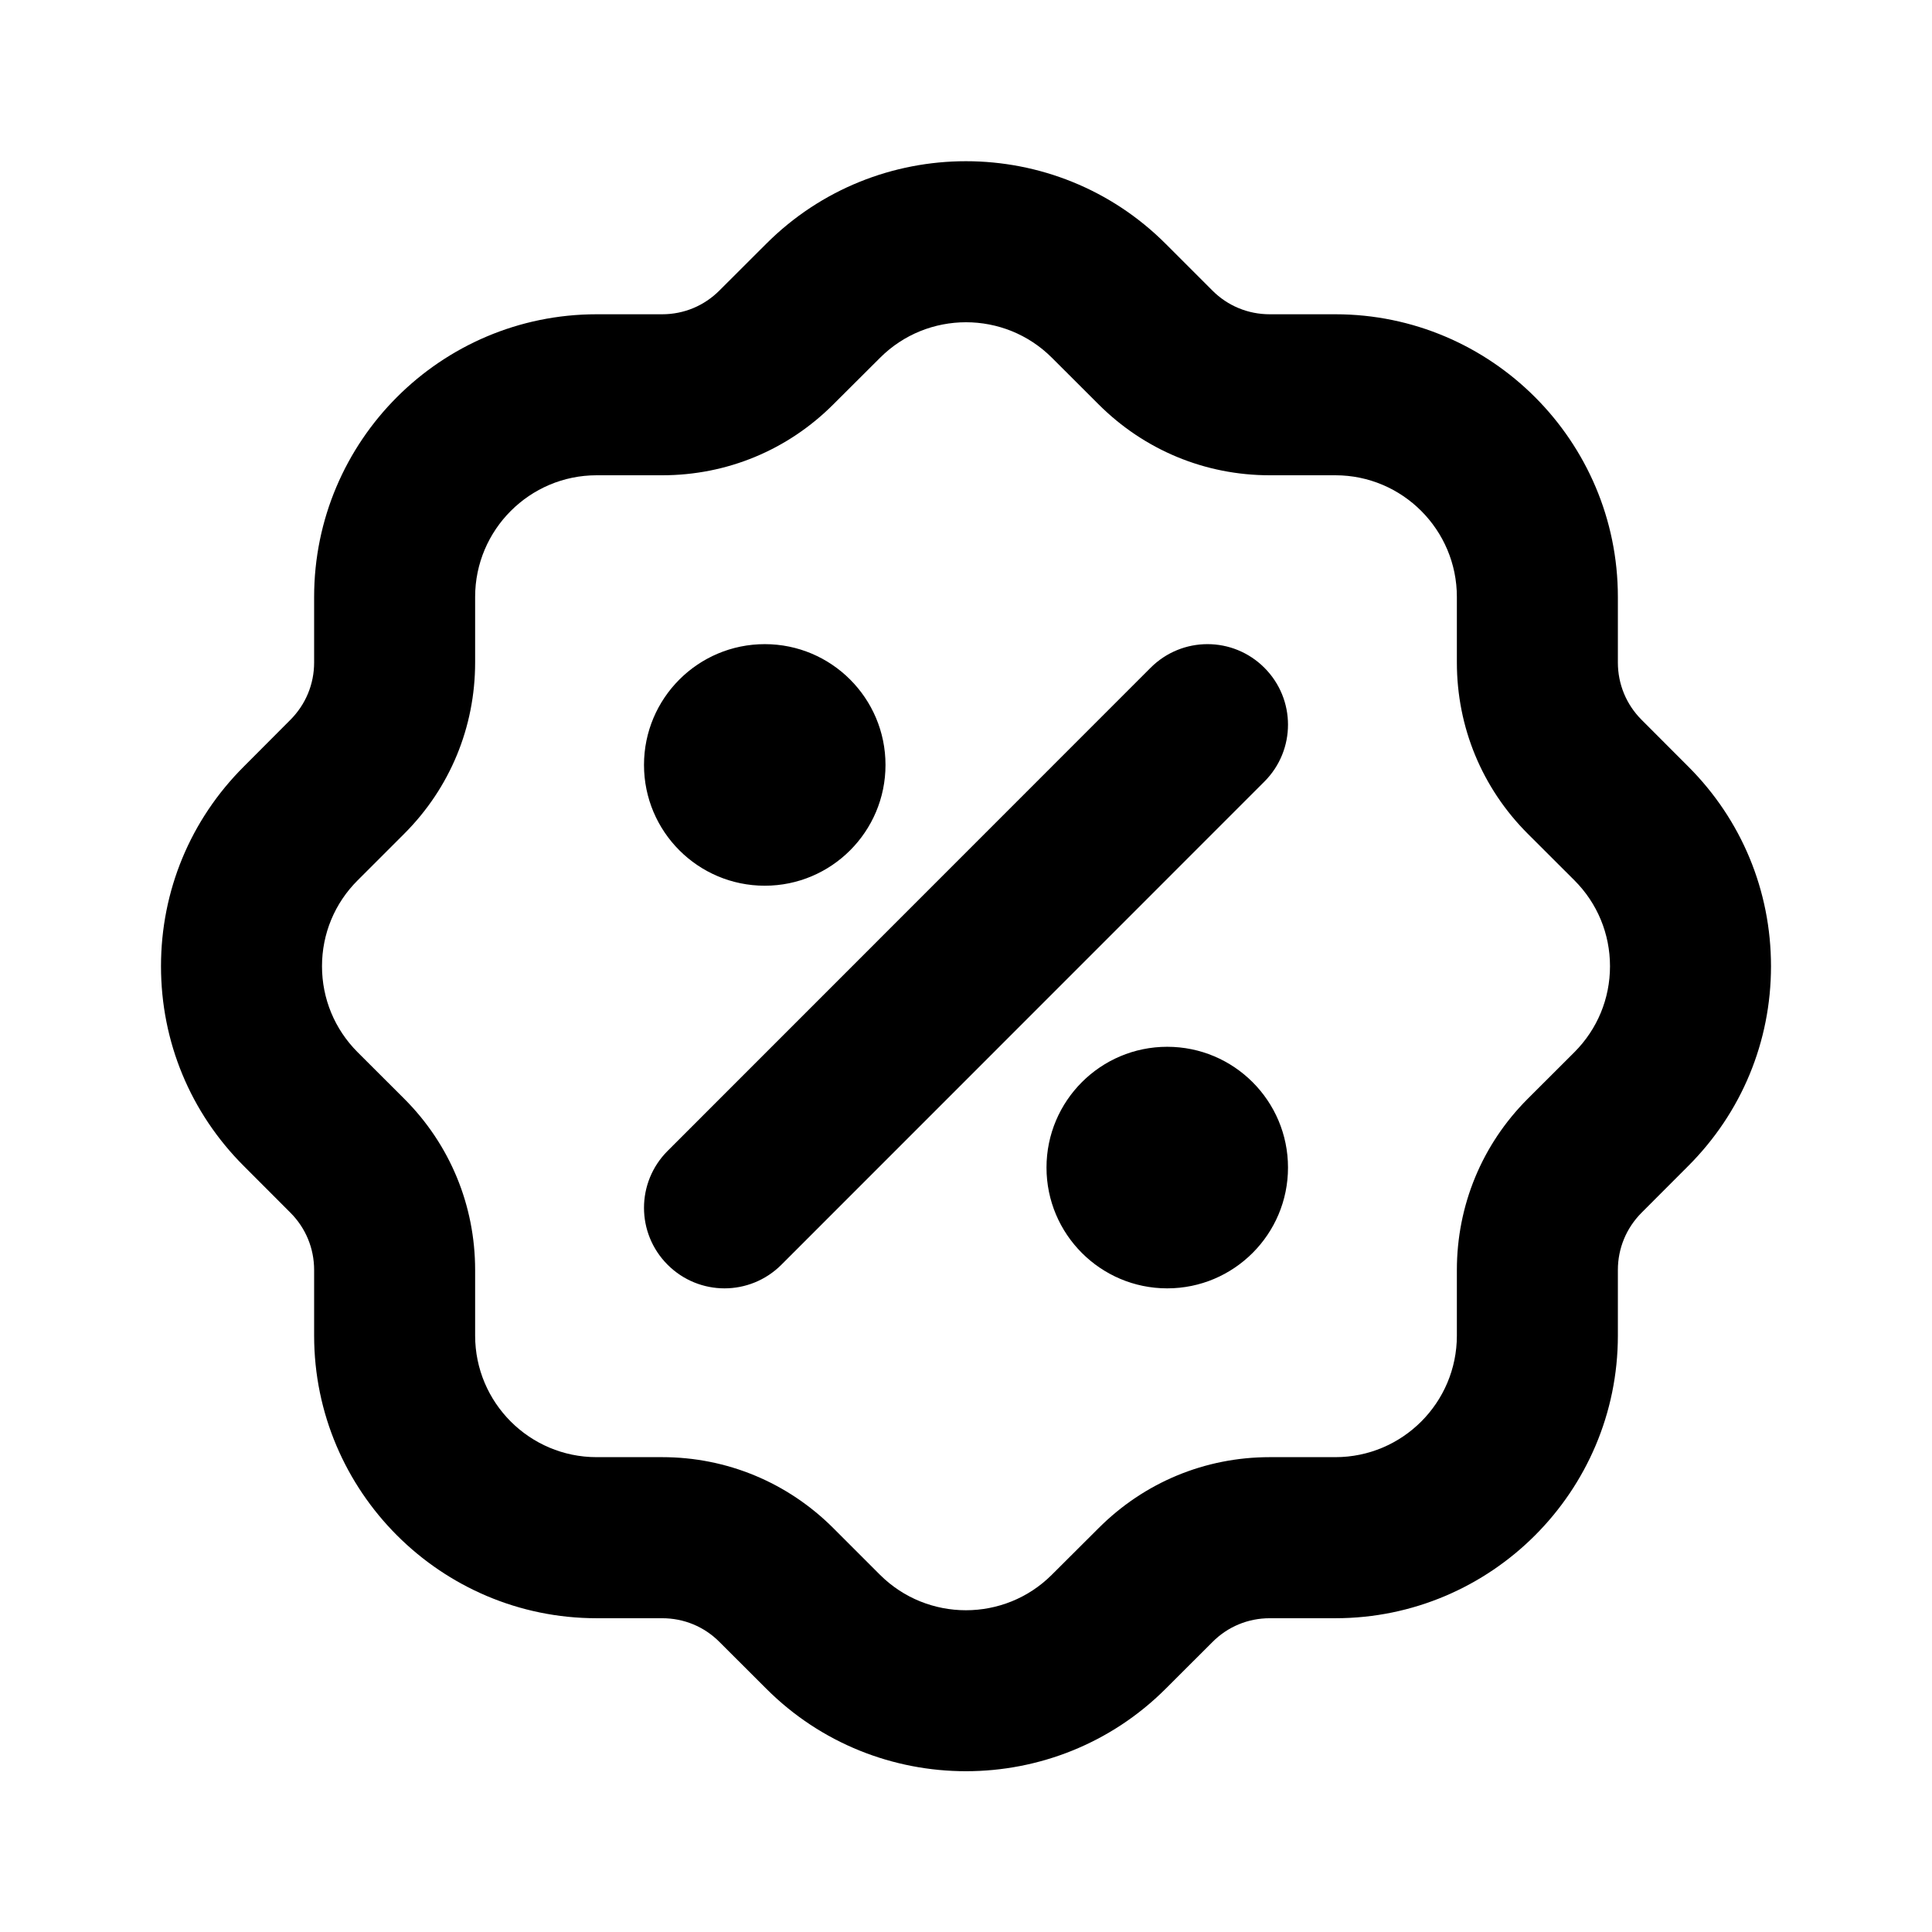 <svg width="27" height="27" viewBox="0 0 27 27" fill="none" xmlns="http://www.w3.org/2000/svg">
<path d="M23.593 10.712L22.942 10.06C22.728 9.846 22.61 9.562 22.61 9.258V8.342C22.61 6.163 20.838 4.392 18.662 4.392H17.745C17.442 4.392 17.157 4.275 16.942 4.059L16.291 3.408C14.752 1.868 12.246 1.868 10.707 3.408L10.055 4.059C9.841 4.274 9.557 4.392 9.254 4.392H8.338C6.16 4.392 4.39 6.163 4.39 8.342V9.258C4.39 9.562 4.272 9.845 4.058 10.06L3.408 10.712C2.661 11.457 2.25 12.449 2.25 13.503C2.25 14.558 2.661 15.55 3.407 16.295L4.058 16.947C4.272 17.161 4.39 17.445 4.39 17.749V18.665C4.39 20.844 6.162 22.615 8.338 22.615H9.254C9.557 22.615 9.842 22.732 10.056 22.948L10.708 23.599C11.477 24.369 12.489 24.753 13.5 24.753C14.511 24.753 15.523 24.368 16.292 23.599L16.944 22.948C17.157 22.733 17.442 22.615 17.745 22.615H18.662C20.838 22.615 22.61 20.844 22.61 18.665V17.749C22.61 17.445 22.728 17.162 22.942 16.947L23.593 16.295C24.339 15.549 24.75 14.558 24.75 13.503C24.75 12.449 24.339 11.457 23.593 10.712ZM22.003 14.704L21.35 15.356C20.711 15.995 20.36 16.846 20.36 17.749V18.665C20.36 19.602 19.599 20.364 18.662 20.364H17.745C16.84 20.364 15.991 20.717 15.352 21.357L14.7 22.007C14.038 22.669 12.96 22.669 12.297 22.007L11.647 21.357C11.008 20.718 10.158 20.364 9.254 20.364H8.338C7.401 20.364 6.64 19.602 6.64 18.665V17.749C6.64 16.846 6.289 15.995 5.65 15.356L4.997 14.704C4.677 14.383 4.5 13.957 4.5 13.503C4.5 13.05 4.677 12.623 4.998 12.303L5.65 11.651C6.289 11.012 6.64 10.161 6.64 9.258V8.342C6.64 7.405 7.402 6.642 8.338 6.642H9.254C10.159 6.642 11.008 6.29 11.647 5.65L12.299 5C12.961 4.338 14.039 4.338 14.701 5L15.352 5.65C15.991 6.289 16.841 6.642 17.745 6.642H18.662C19.599 6.642 20.36 7.405 20.36 8.342V9.258C20.36 10.161 20.711 11.012 21.35 11.651L22.003 12.303C22.323 12.623 22.5 13.05 22.5 13.503C22.5 13.957 22.323 14.383 22.003 14.704ZM17.67 9.332C18.11 9.772 18.11 10.483 17.67 10.923L10.92 17.675C10.701 17.894 10.413 18.005 10.125 18.005C9.837 18.005 9.549 17.894 9.33 17.675C8.89 17.235 8.89 16.524 9.33 16.084L16.08 9.332C16.52 8.892 17.23 8.892 17.67 9.332ZM18 16.317C18 17.248 17.244 18.005 16.312 18.005C15.381 18.005 14.625 17.248 14.625 16.317C14.625 15.385 15.381 14.629 16.312 14.629C17.244 14.629 18 15.385 18 16.317ZM9 10.69C9 9.758 9.756 9.002 10.688 9.002C11.619 9.002 12.375 9.758 12.375 10.69C12.375 11.622 11.619 12.378 10.688 12.378C9.756 12.378 9 11.622 9 10.69Z" fill="black"/>
</svg>
